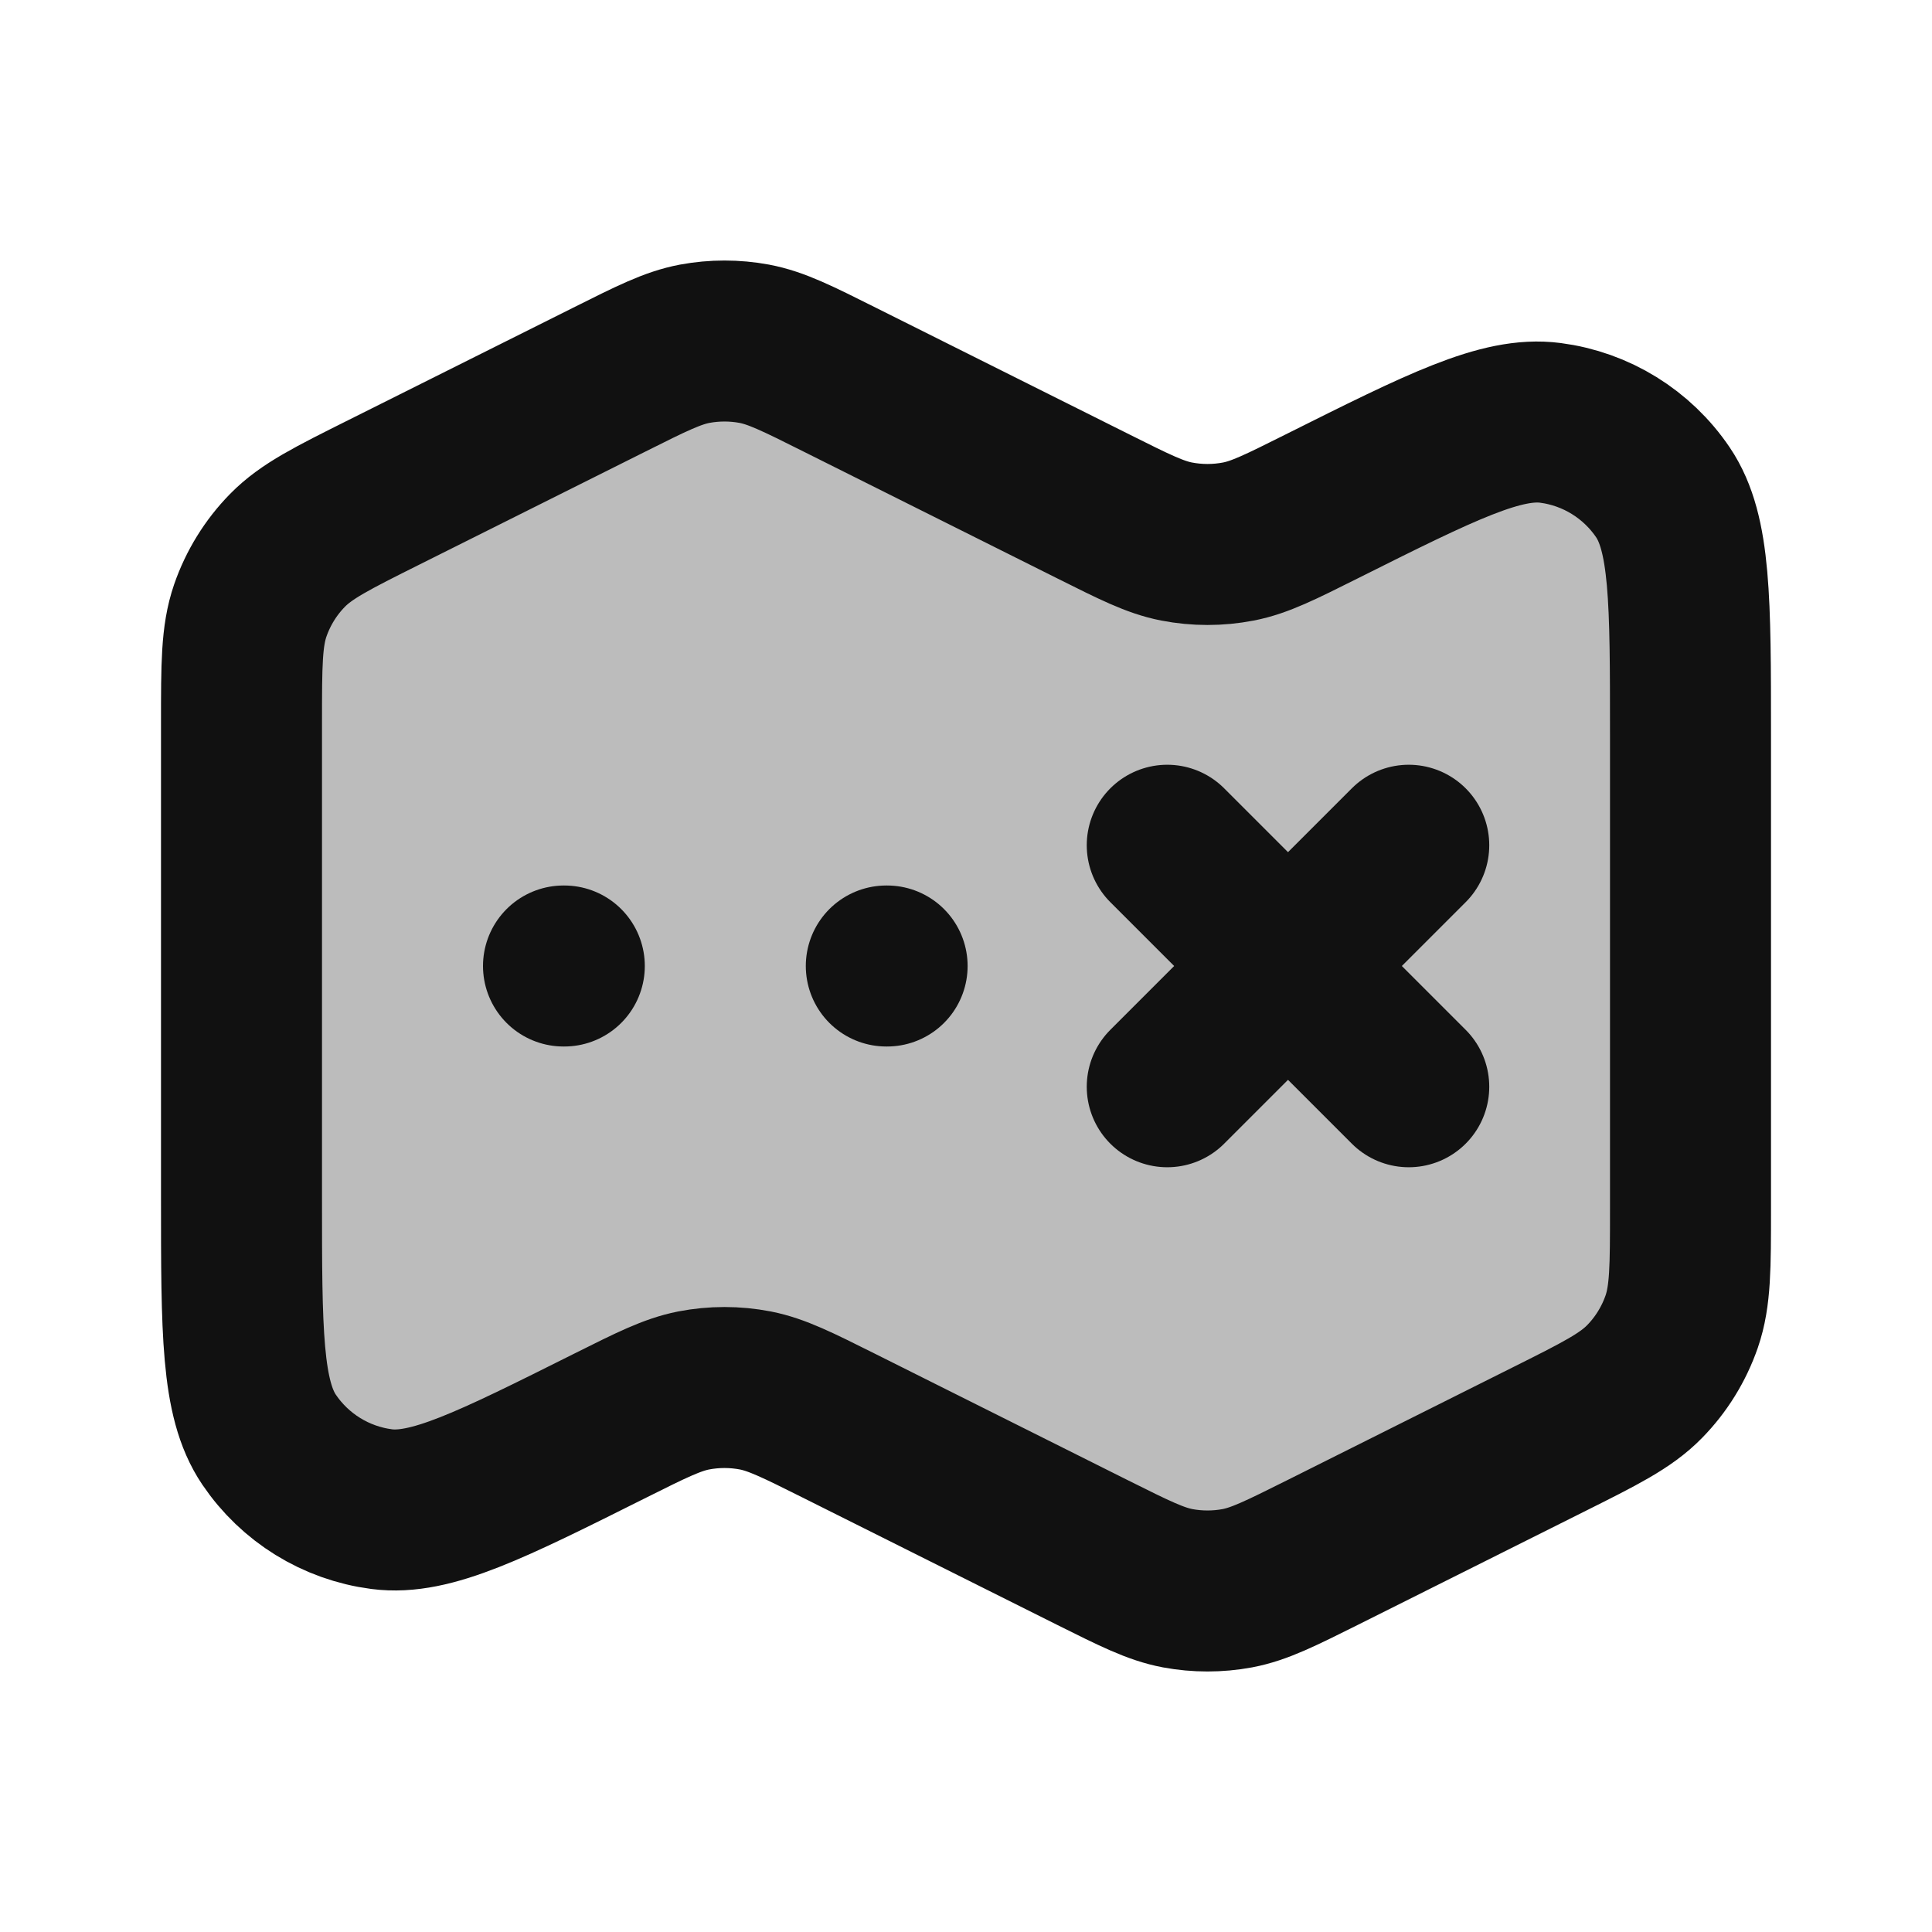 <svg width="24" height="24" viewBox="0 0 24 24" fill="none" xmlns="http://www.w3.org/2000/svg">
<path opacity="0.28" d="M4.769 6.116C4.127 6.437 3.806 6.597 3.571 6.837C3.364 7.048 3.206 7.304 3.109 7.584C3 7.901 3 8.26 3 8.978V14.875C3 16.542 3 17.376 3.342 17.883C3.663 18.358 4.172 18.673 4.741 18.747C5.347 18.826 6.093 18.454 7.584 17.708C8.094 17.453 8.349 17.326 8.616 17.273C8.87 17.224 9.13 17.224 9.384 17.273C9.651 17.326 9.906 17.453 10.416 17.708L13.569 19.285C14.094 19.547 14.356 19.678 14.631 19.73C14.875 19.775 15.125 19.775 15.369 19.73C15.644 19.678 15.906 19.547 16.431 19.285L19.231 17.884C19.873 17.563 20.194 17.403 20.429 17.163C20.636 16.952 20.794 16.696 20.891 16.416C21 16.099 21 15.74 21 15.022V9.125C21 7.458 21 6.624 20.658 6.117C20.337 5.642 19.828 5.327 19.259 5.253C18.653 5.174 17.907 5.546 16.416 6.292C15.906 6.547 15.651 6.675 15.384 6.727C15.13 6.776 14.87 6.776 14.616 6.727C14.349 6.675 14.094 6.547 13.584 6.292L10.431 4.716C9.906 4.453 9.644 4.322 9.369 4.27C9.125 4.225 8.875 4.225 8.631 4.27C8.356 4.322 8.094 4.453 7.569 4.716L4.769 6.116Z" fill="#111111"/>
<path d="M7.01 12H7M11.02 12H11.01M14.5 10.5L16 12M16 12L17.5 13.5M16 12L17.5 10.5M16 12L14.5 13.5M10.431 4.716L13.584 6.292C14.094 6.547 14.349 6.675 14.616 6.727C14.87 6.776 15.13 6.776 15.384 6.727C15.651 6.675 15.906 6.547 16.416 6.292C17.907 5.546 18.653 5.174 19.259 5.253C19.828 5.327 20.337 5.642 20.658 6.117C21 6.624 21 7.458 21 9.125V15.022C21 15.74 21 16.099 20.891 16.416C20.794 16.696 20.636 16.952 20.429 17.163C20.194 17.403 19.873 17.563 19.231 17.884L16.431 19.285C15.906 19.547 15.644 19.678 15.369 19.73C15.125 19.775 14.875 19.775 14.631 19.73C14.356 19.678 14.094 19.547 13.569 19.285L10.416 17.708C9.906 17.453 9.651 17.326 9.384 17.273C9.13 17.224 8.87 17.224 8.616 17.273C8.349 17.326 8.094 17.453 7.584 17.708C6.093 18.454 5.347 18.826 4.741 18.747C4.172 18.673 3.663 18.358 3.342 17.883C3 17.376 3 16.542 3 14.875V8.978C3 8.26 3 7.901 3.109 7.584C3.206 7.304 3.364 7.048 3.571 6.837C3.806 6.597 4.127 6.437 4.769 6.116L7.569 4.716C8.094 4.453 8.356 4.322 8.631 4.27C8.875 4.225 9.125 4.225 9.369 4.27C9.644 4.322 9.906 4.453 10.431 4.716Z" stroke="#111111" stroke-width="2" stroke-linecap="round" stroke-linejoin="round"/>
</svg>
